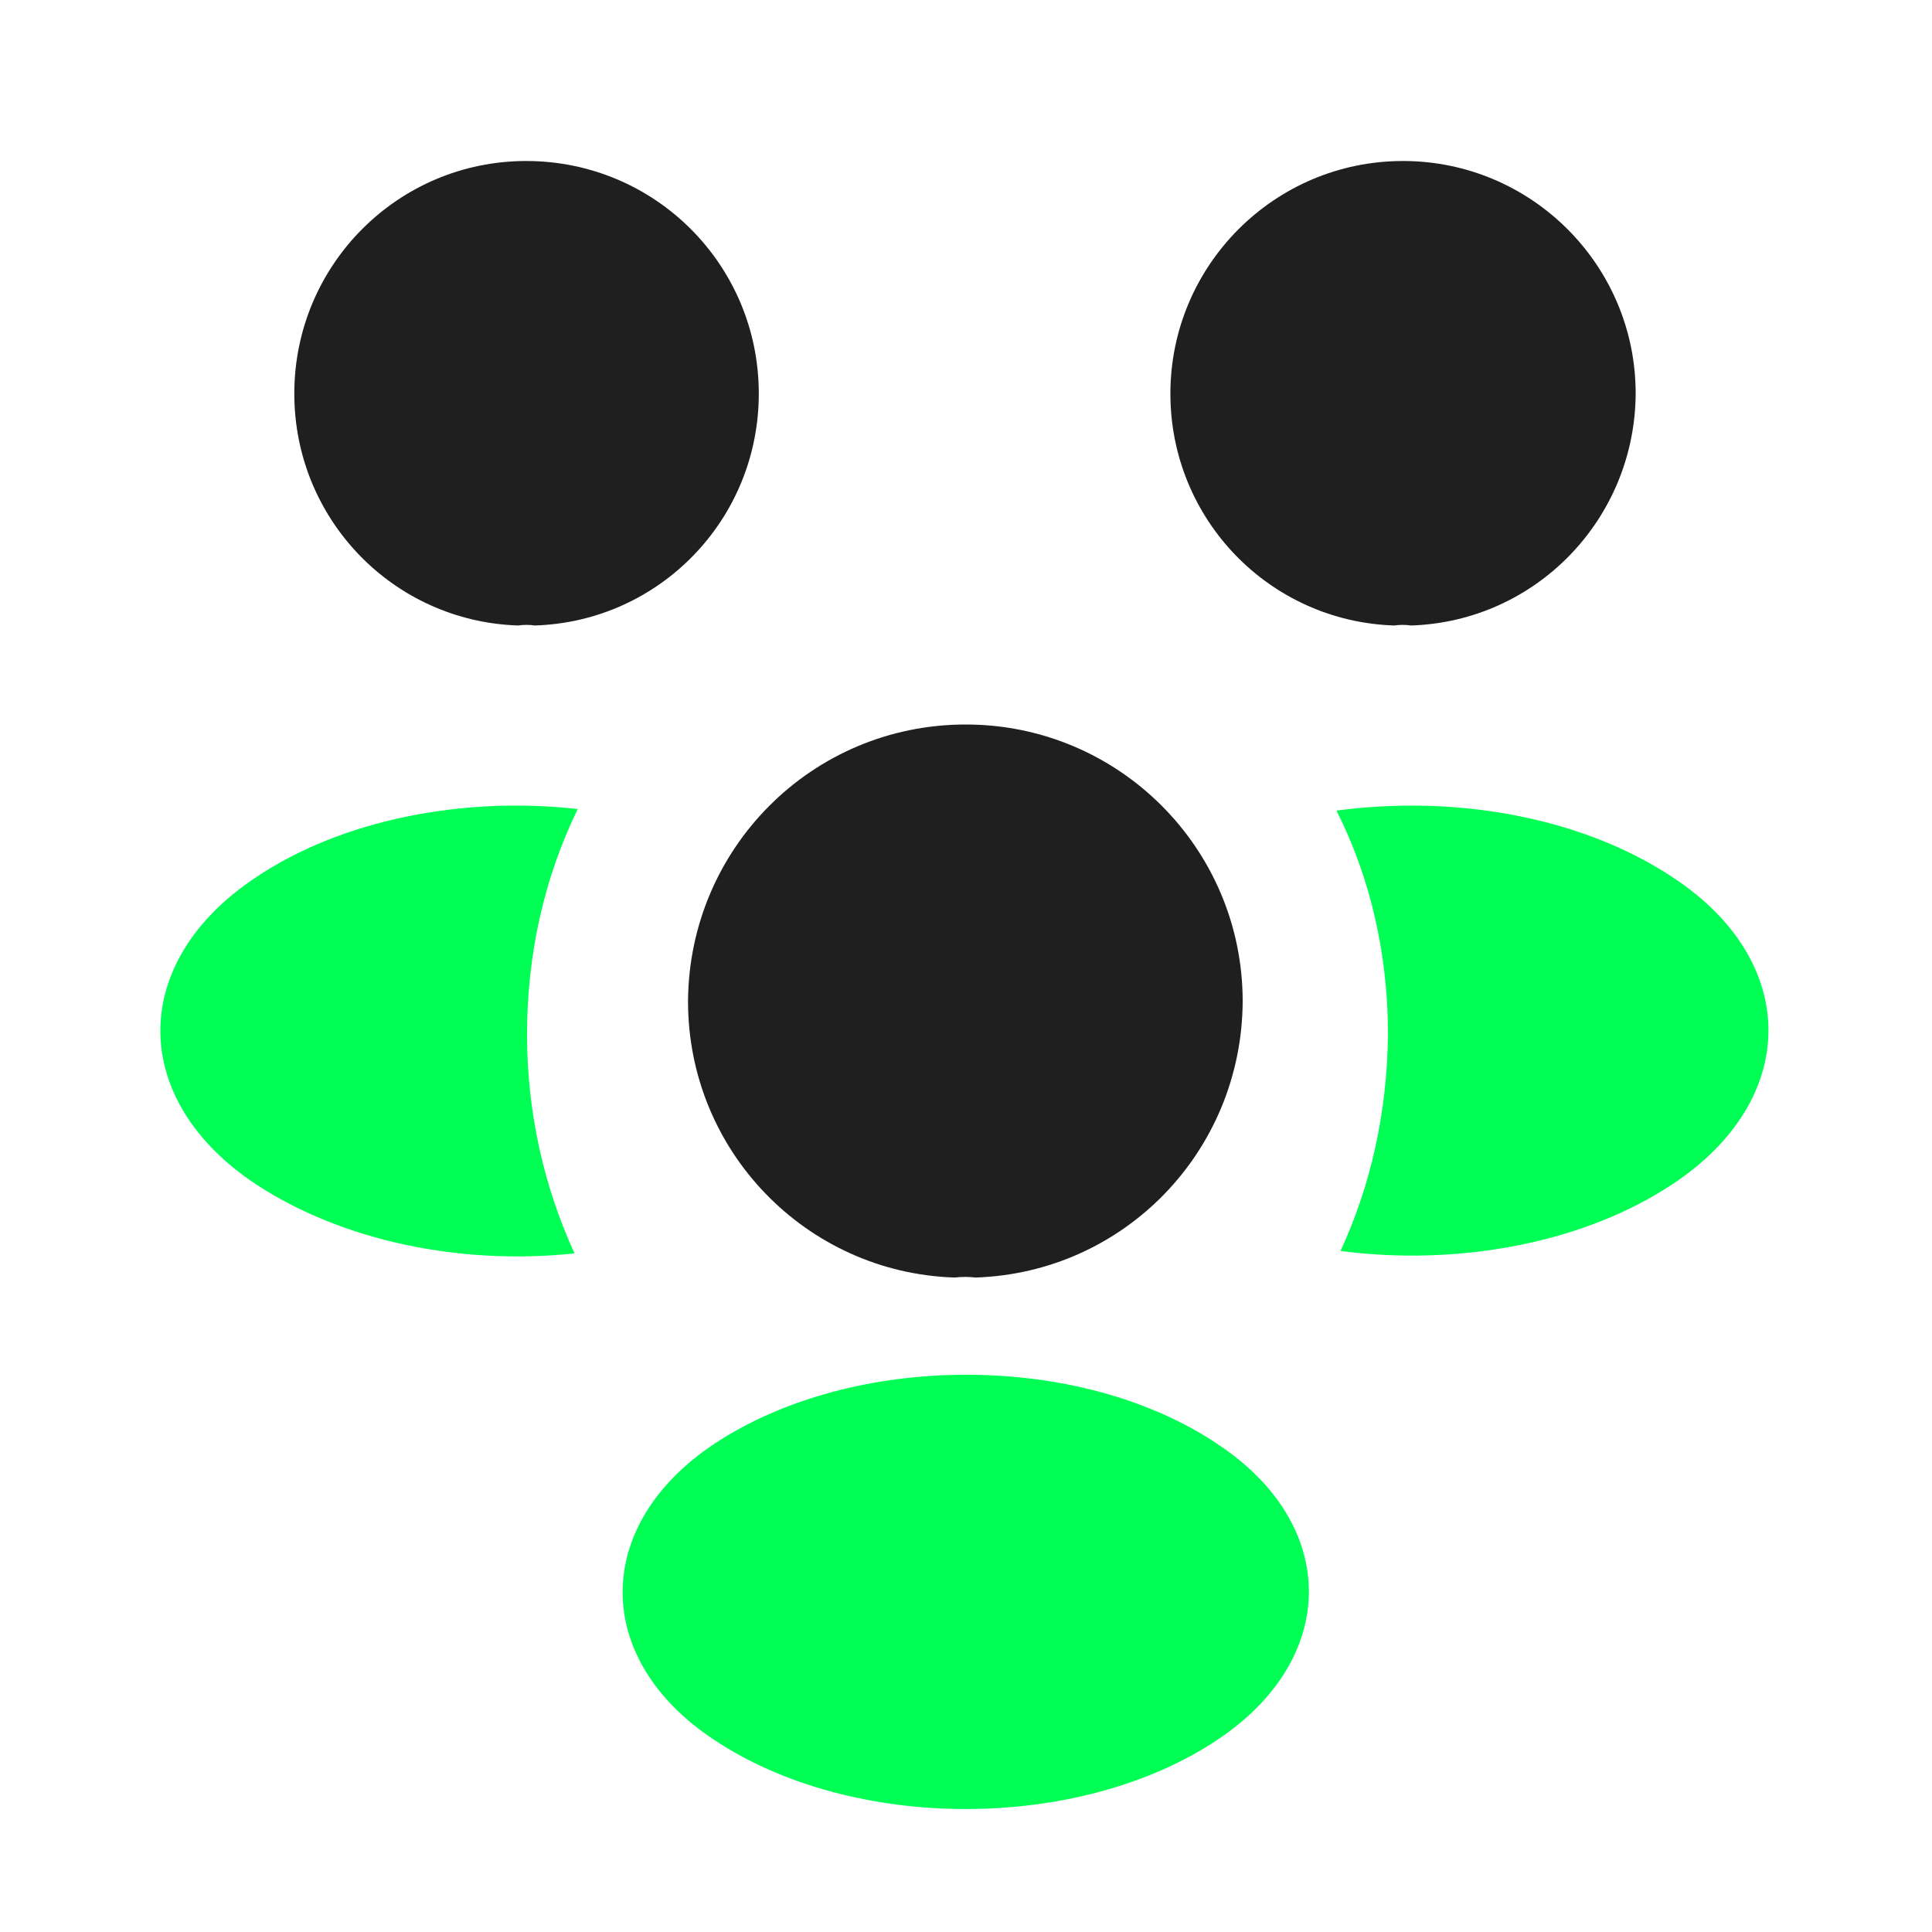 <svg width="24" height="24" viewBox="0 0 24 24" fill="none" xmlns="http://www.w3.org/2000/svg">
<path d="M17.529 7.77C17.459 7.76 17.389 7.76 17.319 7.77C15.769 7.72 14.539 6.45 14.539 4.89C14.539 3.3 15.829 2 17.429 2C19.019 2 20.319 3.29 20.319 4.89C20.309 6.45 19.079 7.72 17.529 7.77Z" fill="#1F1F1F"/>
<path d="M20.792 14.7C19.672 15.45 18.102 15.73 16.652 15.54C17.032 14.72 17.232 13.81 17.242 12.85C17.242 11.85 17.022 10.9 16.602 10.07C18.082 9.87 19.652 10.15 20.782 10.9C22.362 11.94 22.362 13.65 20.792 14.7Z" fill="#00FF55"/>
<path d="M6.436 7.77C6.506 7.76 6.576 7.76 6.646 7.77C8.196 7.72 9.426 6.45 9.426 4.89C9.426 3.29 8.136 2 6.536 2C4.946 2 3.656 3.29 3.656 4.89C3.656 6.45 4.886 7.72 6.436 7.77Z" fill="#1F1F1F"/>
<path d="M6.547 12.85C6.547 13.82 6.757 14.74 7.137 15.57C5.727 15.72 4.257 15.42 3.177 14.71C1.597 13.66 1.597 11.95 3.177 10.9C4.247 10.18 5.757 9.89 7.177 10.05C6.767 10.89 6.547 11.84 6.547 12.85Z" fill="#00FF55"/>
<path d="M12.117 15.87C12.037 15.86 11.947 15.86 11.857 15.87C10.017 15.81 8.547 14.3 8.547 12.44C8.557 10.54 10.087 9 11.997 9C13.897 9 15.437 10.54 15.437 12.44C15.427 14.3 13.967 15.81 12.117 15.87Z" fill="#1F1F1F"/>
<path d="M8.867 17.94C7.357 18.95 7.357 20.61 8.867 21.61C10.587 22.76 13.407 22.76 15.127 21.61C16.637 20.6 16.637 18.94 15.127 17.94C13.417 16.79 10.597 16.79 8.867 17.94Z" fill="#00FF55"/>
</svg>
